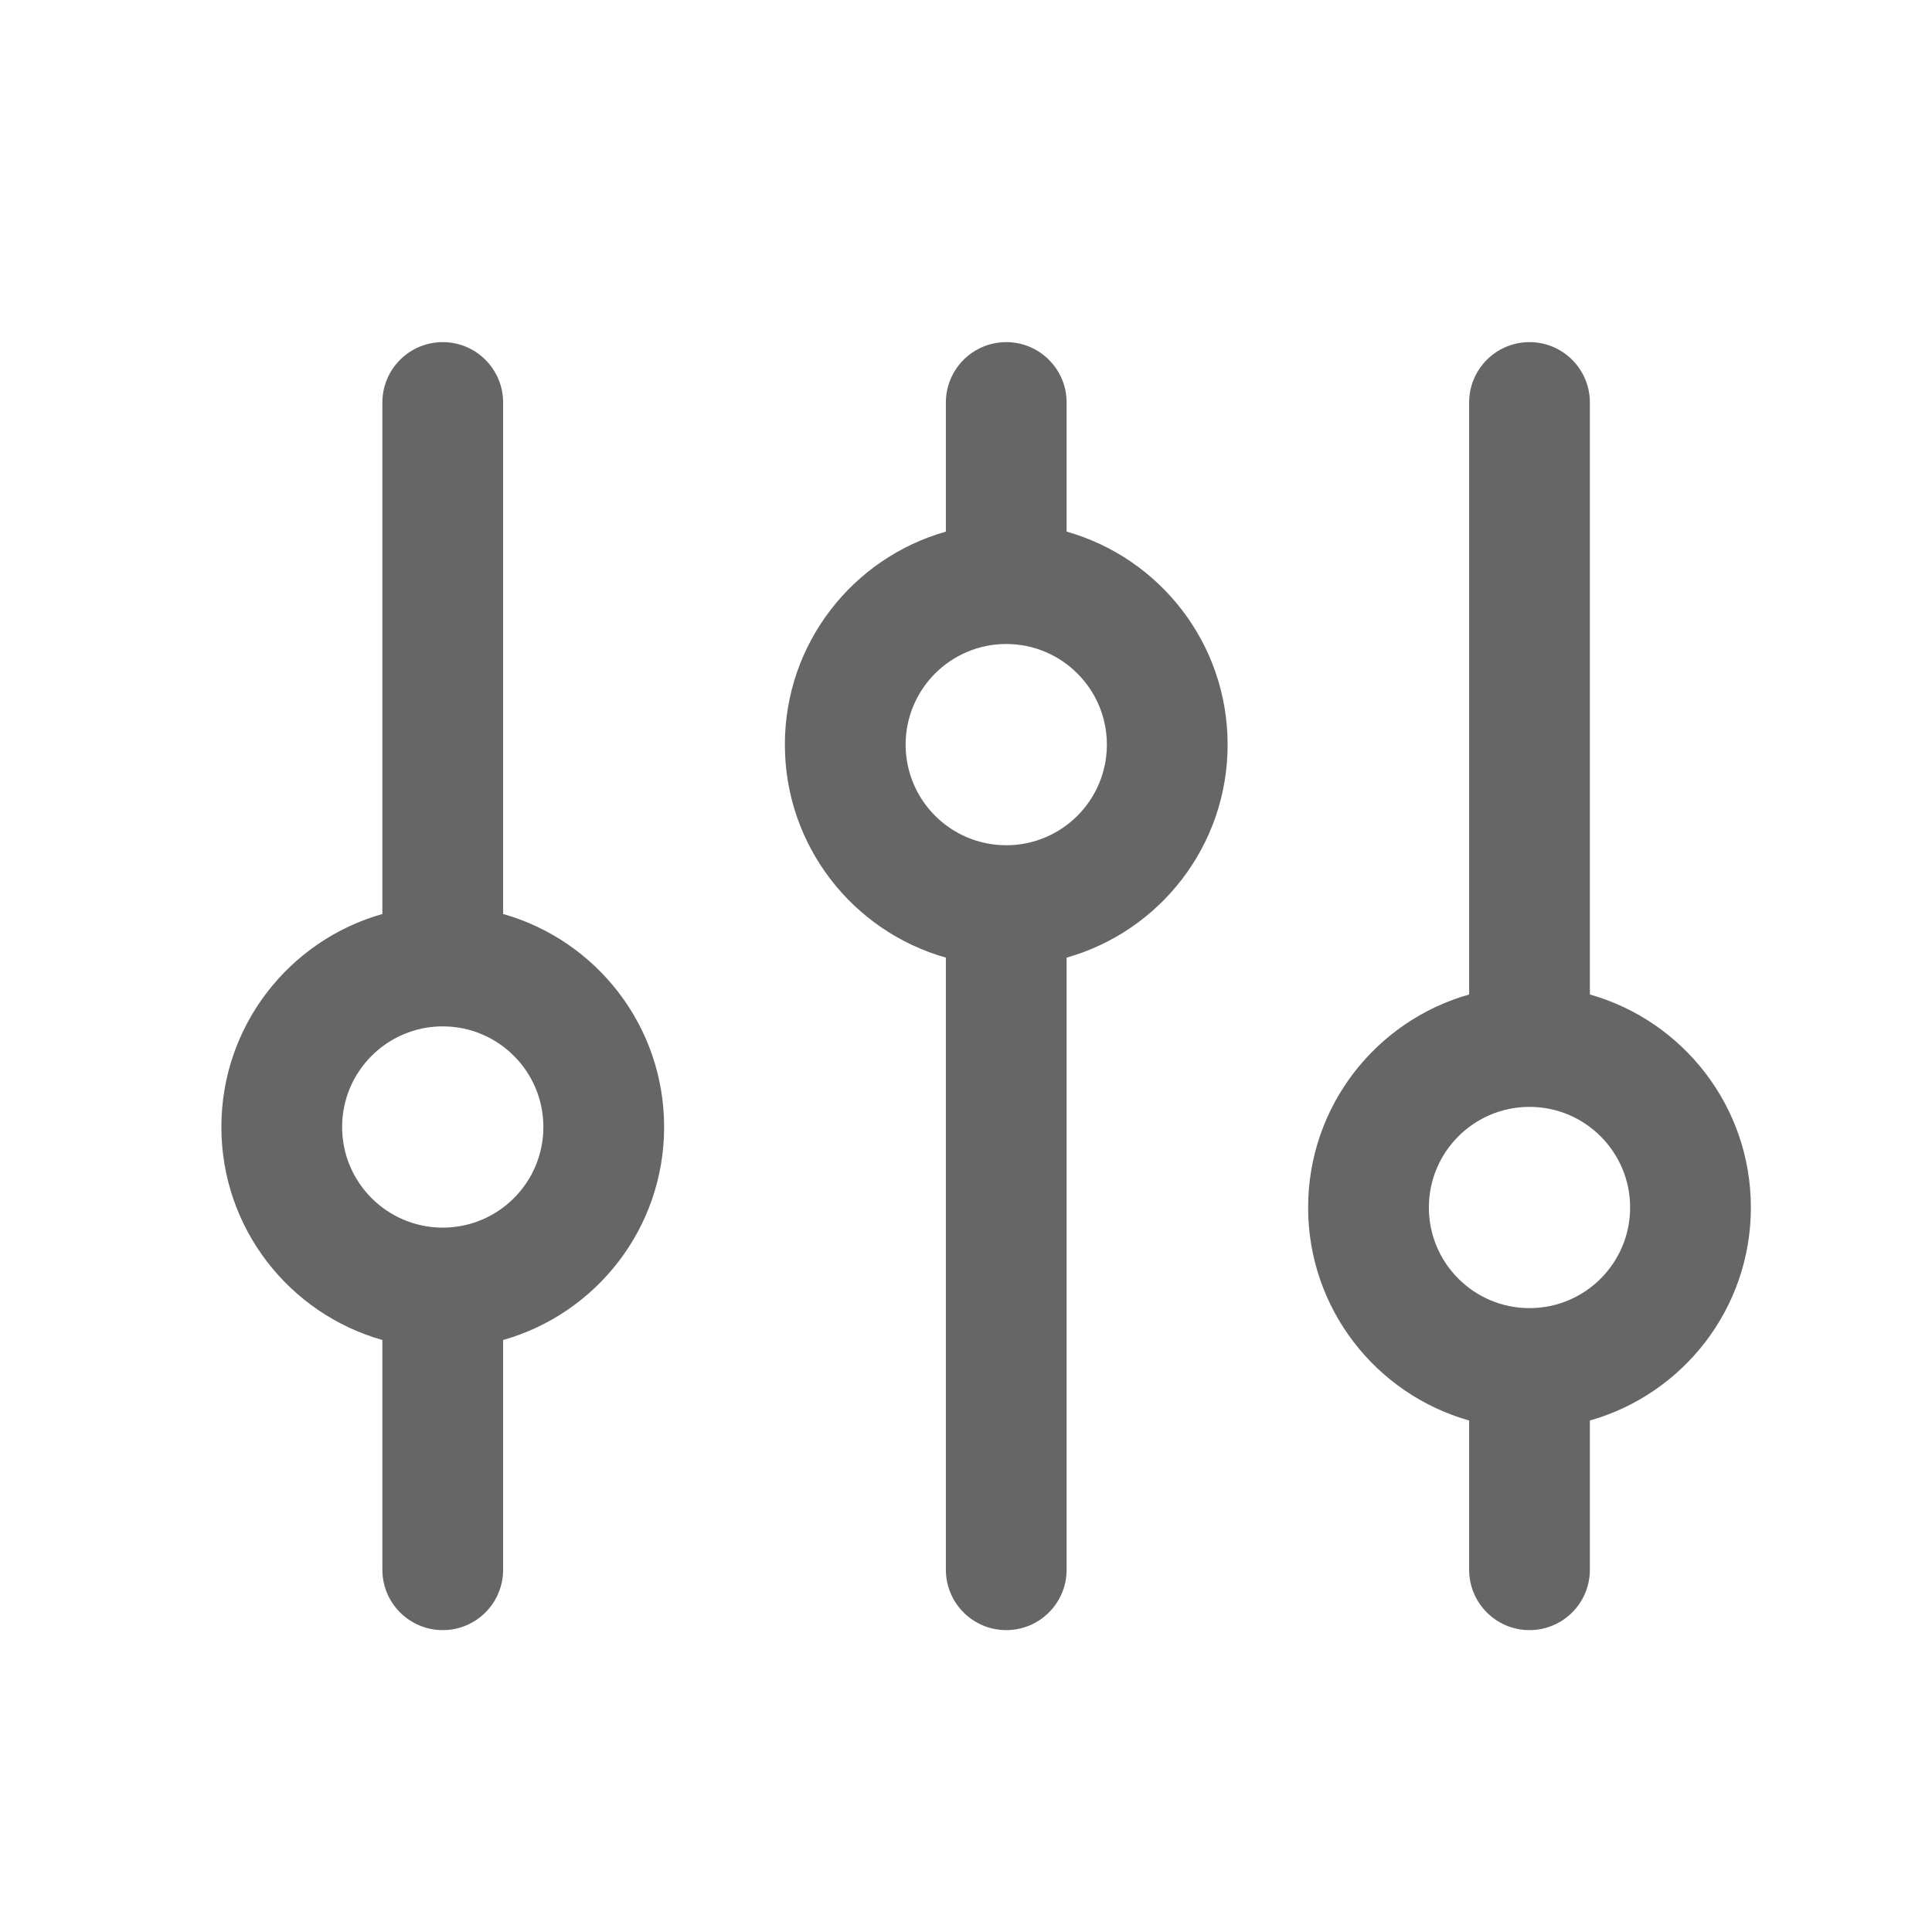<svg width="24" height="24" viewBox="0 0 24 24" fill="none" xmlns="http://www.w3.org/2000/svg">
<path fill-rule="evenodd" clip-rule="evenodd" d="M20.25 15C20.25 14.31 19.69 13.75 19 13.75C18.31 13.75 17.75 14.31 17.75 15C17.75 15.69 18.31 16.25 19 16.25C19.69 16.25 20.25 15.69 20.25 15ZM19.75 12.354C20.904 12.68 21.75 13.741 21.75 15C21.75 16.259 20.904 17.32 19.75 17.646L19.75 19.5C19.75 19.914 19.414 20.25 19 20.25C18.586 20.25 18.25 19.914 18.25 19.5L18.25 17.646C17.096 17.32 16.25 16.259 16.25 15C16.25 13.741 17.096 12.68 18.25 12.354L18.25 5C18.25 4.586 18.586 4.25 19 4.25C19.414 4.25 19.75 4.586 19.75 5L19.75 12.354ZM13.75 9.25C13.75 8.56 13.19 8 12.5 8C11.81 8 11.25 8.56 11.25 9.25C11.25 9.94 11.81 10.5 12.5 10.5C13.19 10.5 13.75 9.94 13.75 9.25ZM13.25 6.604C14.404 6.93 15.25 7.991 15.25 9.25C15.25 10.509 14.404 11.57 13.25 11.896L13.25 19.5C13.25 19.914 12.914 20.25 12.5 20.25C12.086 20.25 11.75 19.914 11.75 19.5L11.75 11.896C10.596 11.57 9.75 10.509 9.75 9.25C9.75 7.991 10.596 6.93 11.75 6.604L11.75 5C11.75 4.586 12.086 4.25 12.5 4.25C12.914 4.25 13.25 4.586 13.25 5L13.25 6.604ZM6.75 14C6.75 13.31 6.19 12.75 5.5 12.75C4.81 12.75 4.25 13.31 4.25 14C4.25 14.69 4.81 15.25 5.5 15.25C6.19 15.25 6.75 14.69 6.75 14ZM6.25 11.354C7.404 11.68 8.25 12.741 8.25 14C8.25 15.259 7.404 16.32 6.25 16.646L6.25 19.5C6.25 19.914 5.914 20.25 5.5 20.25C5.086 20.25 4.75 19.914 4.75 19.5L4.75 16.646C3.596 16.32 2.75 15.259 2.75 14C2.75 12.741 3.596 11.68 4.75 11.354L4.75 5C4.75 4.586 5.086 4.25 5.5 4.25C5.914 4.25 6.25 4.586 6.25 5L6.25 11.354Z" fill="#666666"/>
</svg>
